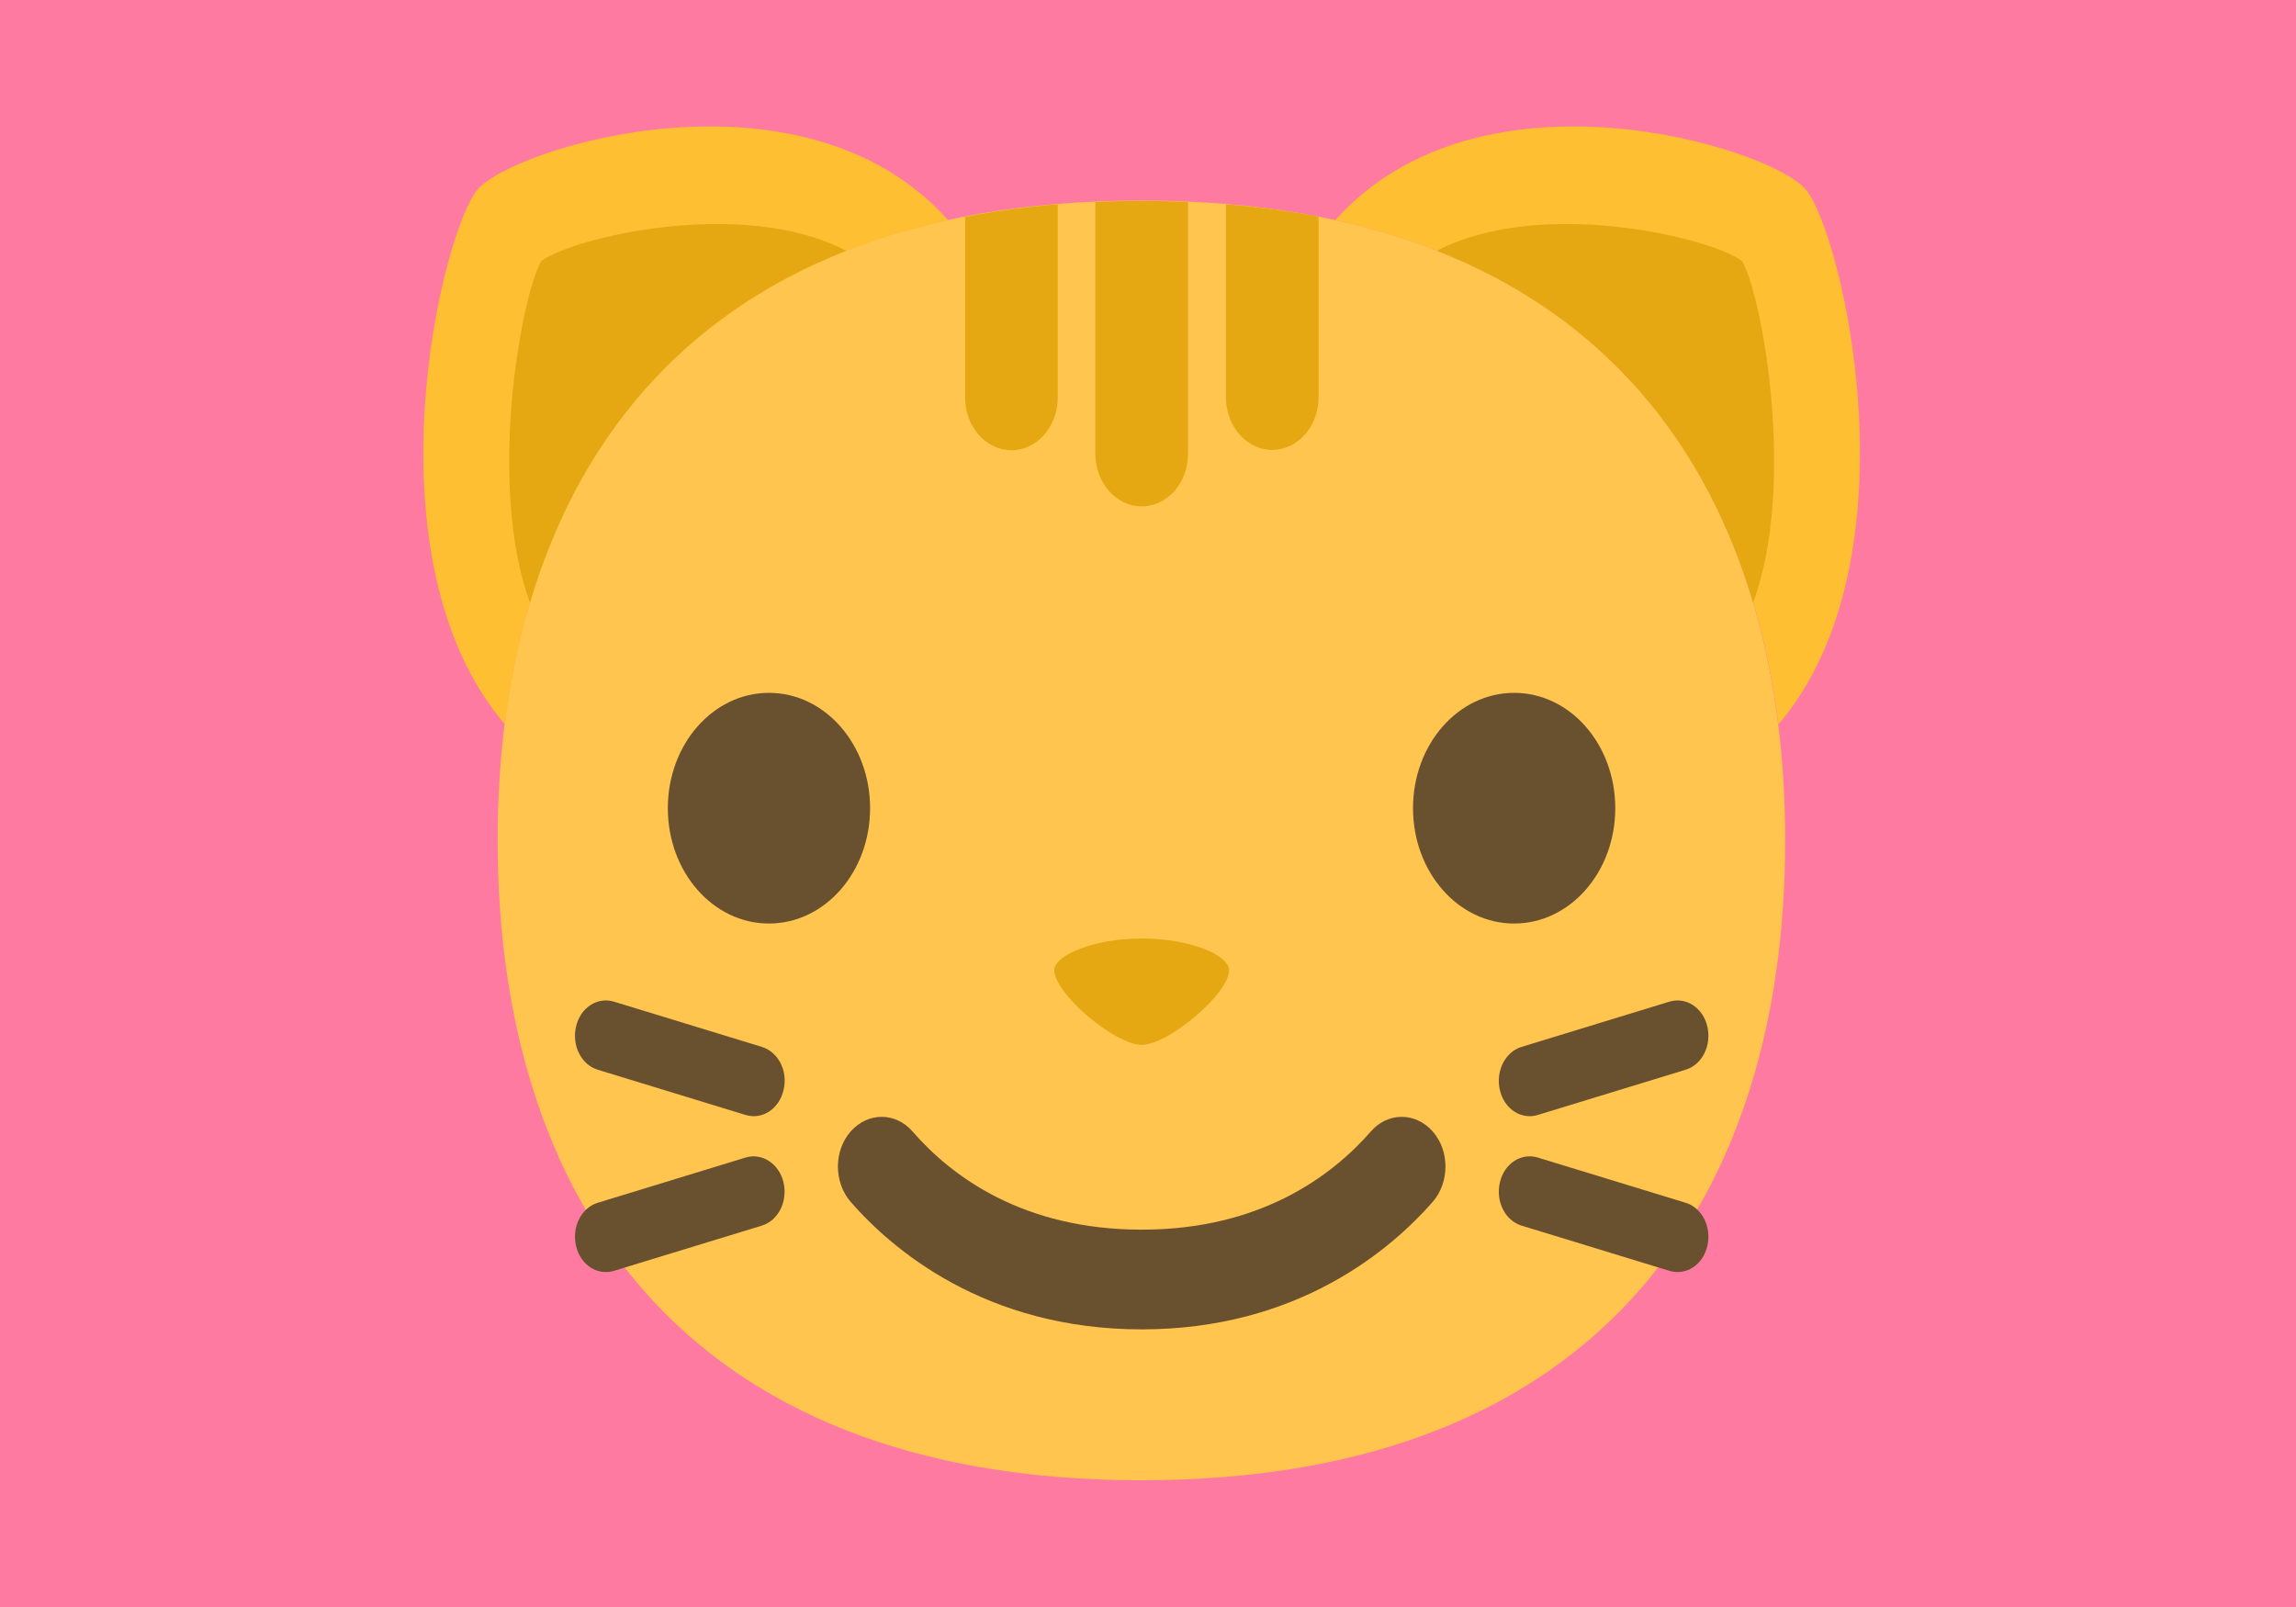<?xml version="1.0" encoding="utf-8"?>
<svg id="master-artboard" viewBox="0 0 1400 980" version="1.1" xmlns="http://www.w3.org/2000/svg" x="0px" y="0px" style="enable-background:new 0 0 336 235.2;" width="1400px" height="980px"><defs><linearGradient id="gradient-0" gradientUnits="objectBoundingBox" x1="0.5" y1="0" x2="0.5" y2="1">
                <stop offset="0" style="stop-color: #ff7aa0"/>
                <stop offset="1" style="stop-color: #ff1457"/>
              </linearGradient></defs><rect id="ee-background" x="0" y="0" width="1400" height="980" style="fill: rgb(255, 122, 160); fill-opacity: 1; pointer-events: none;"/><g transform="matrix(1.777, 0, 0, 2.027, -945.969, -261.59)"><g transform="matrix(1, 0, 0, 1, 1.1368683772161603e-13, 5.684341886080802e-14)">
	<g>
		<path class="st0" d="M1144.9,381.9c0,106.3-61.9,192.5-220.9,192.5c-159,0-220.9-86.2-220.9-192.5c0-106.3,61.9-192.5,220.9-192.5&#10;&#9;&#9;&#9;C1083,189.4,1144.9,275.6,1144.9,381.9z" style="fill: rgb(255, 197, 78);"/>
		<path class="st1" d="M1151.8,185.9c-12.6-12.6-111.4-39.5-161.3,9.4c95.5,18.3,141.5,77.5,152.1,151.7&#10;&#9;&#9;&#9;C1191.1,297,1164.4,198.5,1151.8,185.9z M696.4,185.9C683.8,198.5,657,297,705.6,347c10.5-74.1,56.6-133.4,152.1-151.7&#10;&#9;&#9;&#9;C807.8,146.4,709,173.3,696.4,185.9z" style="fill: rgb(254, 191, 51);"/>
		<path class="st2" d="M1130.1,207.6c-10.2-6.9-68.8-19.5-104.7-3.1c57.8,19.9,92.4,58.2,108.5,105.9&#10;&#9;&#9;&#9;C1148.9,274.7,1136.9,217.6,1130.1,207.6z M718.1,207.6c-6.8,10-18.8,67.1-3.9,102.8c16.1-47.7,50.7-86,108.5-105.9&#10;&#9;&#9;&#9;C786.9,188.1,728.3,200.7,718.1,207.6z" style="fill: rgb(229, 168, 18);"/>
		<path class="st2" d="M895.2,190.5c-11.1,0.8-21.7,2.1-31.7,3.8v54.3c0,8.8,7.1,15.9,15.9,15.9c8.8,0,15.9-7.1,15.9-15.9V190.5z&#10;&#9;&#9;&#9; M924.1,281.4c8.8,0,15.9-7.1,15.9-15.9v-75.7c-5.2-0.2-10.5-0.3-15.9-0.3c-5.4,0-10.7,0.1-15.9,0.3v75.7&#10;&#9;&#9;&#9;C908.2,274.3,915.3,281.4,924.1,281.4z M924.1,411.4c-16.5,0-30,5.1-30,9.5c0,7.1,20.8,22.5,30,22.5s30-15.4,30-22.5&#10;&#9;&#9;&#9;C954,416.4,940.6,411.4,924.1,411.4z M953,190.5v58c0,8.8,7.1,15.9,15.9,15.9c8.8,0,15.9-7.1,15.9-15.9v-54.3&#10;&#9;&#9;&#9;C974.6,192.5,964.1,191.3,953,190.5z" style="fill: rgb(229, 168, 18);"/>
		<path class="st3" d="M788.2,477.3l-50.7,13.6c-5.7,1.5-9,7.3-7.5,13c1.5,5.7,7.3,9,13,7.5l50.7-13.6c5.7-1.5,9-7.3,7.5-13&#10;&#9;&#9;&#9;C799.7,479.2,793.9,475.8,788.2,477.3z M793.7,444L743,430.4c-5.7-1.5-11.5,1.8-13,7.5c-1.5,5.7,1.8,11.5,7.5,13l50.7,13.6&#10;&#9;&#9;&#9;c5.7,1.5,11.5-1.8,13-7.5C802.8,451.3,799.4,445.5,793.7,444z M1110.7,490.9l-50.7-13.6c-5.7-1.5-11.5,1.8-13,7.5&#10;&#9;&#9;&#9;c-1.5,5.7,1.8,11.5,7.5,13l50.7,13.6c5.7,1.5,11.5-1.8,13-7.5C1119.7,498.2,1116.4,492.4,1110.7,490.9z M1060,464.5l50.7-13.6&#10;&#9;&#9;&#9;c5.7-1.5,9-7.3,7.5-13c-1.5-5.7-7.3-9-13-7.5l-50.7,13.6c-5.7,1.5-9,7.3-7.5,13C1048.5,462.7,1054.3,466,1060,464.5z" style="fill: rgb(105, 80, 47);"/>
	</g>
	<g>
		<g>
			<path class="st3" d="M830.9,372.2c0-19.2-15.5-34.7-34.7-34.7c-19.2,0-34.7,15.5-34.7,34.7c0,19.2,15.5,34.7,34.7,34.7&#10;&#9;&#9;&#9;&#9;C815.4,406.9,830.9,391.4,830.9,372.2z" style="fill: rgb(105, 80, 47);"/>
			<path class="st3" d="M1086.6,372.2c0-19.2-15.5-34.7-34.7-34.7c-19.2,0-34.7,15.5-34.7,34.7c0,19.2,15.5,34.7,34.7,34.7&#10;&#9;&#9;&#9;&#9;C1071.1,406.9,1086.6,391.4,1086.6,372.2z" style="fill: rgb(105, 80, 47);"/>
		</g>
		<path class="st3" d="M924.1,529c-53.7,0-85.7-24.1-99.9-38.4c-5.8-5.9-5.8-15.4,0.1-21.2c5.9-5.8,15.4-5.8,21.2,0.1&#10;&#9;&#9;&#9;c13.4,13.5,37.9,29.5,78.6,29.5c40.7,0,65.2-16.1,78.6-29.5c5.8-5.9,15.3-5.9,21.2-0.1c5.9,5.8,5.9,15.3,0.1,21.2&#10;&#9;&#9;&#9;C1009.7,504.9,977.8,529,924.1,529z" style="fill: rgb(105, 80, 47);"/>
	</g>
</g></g></svg>